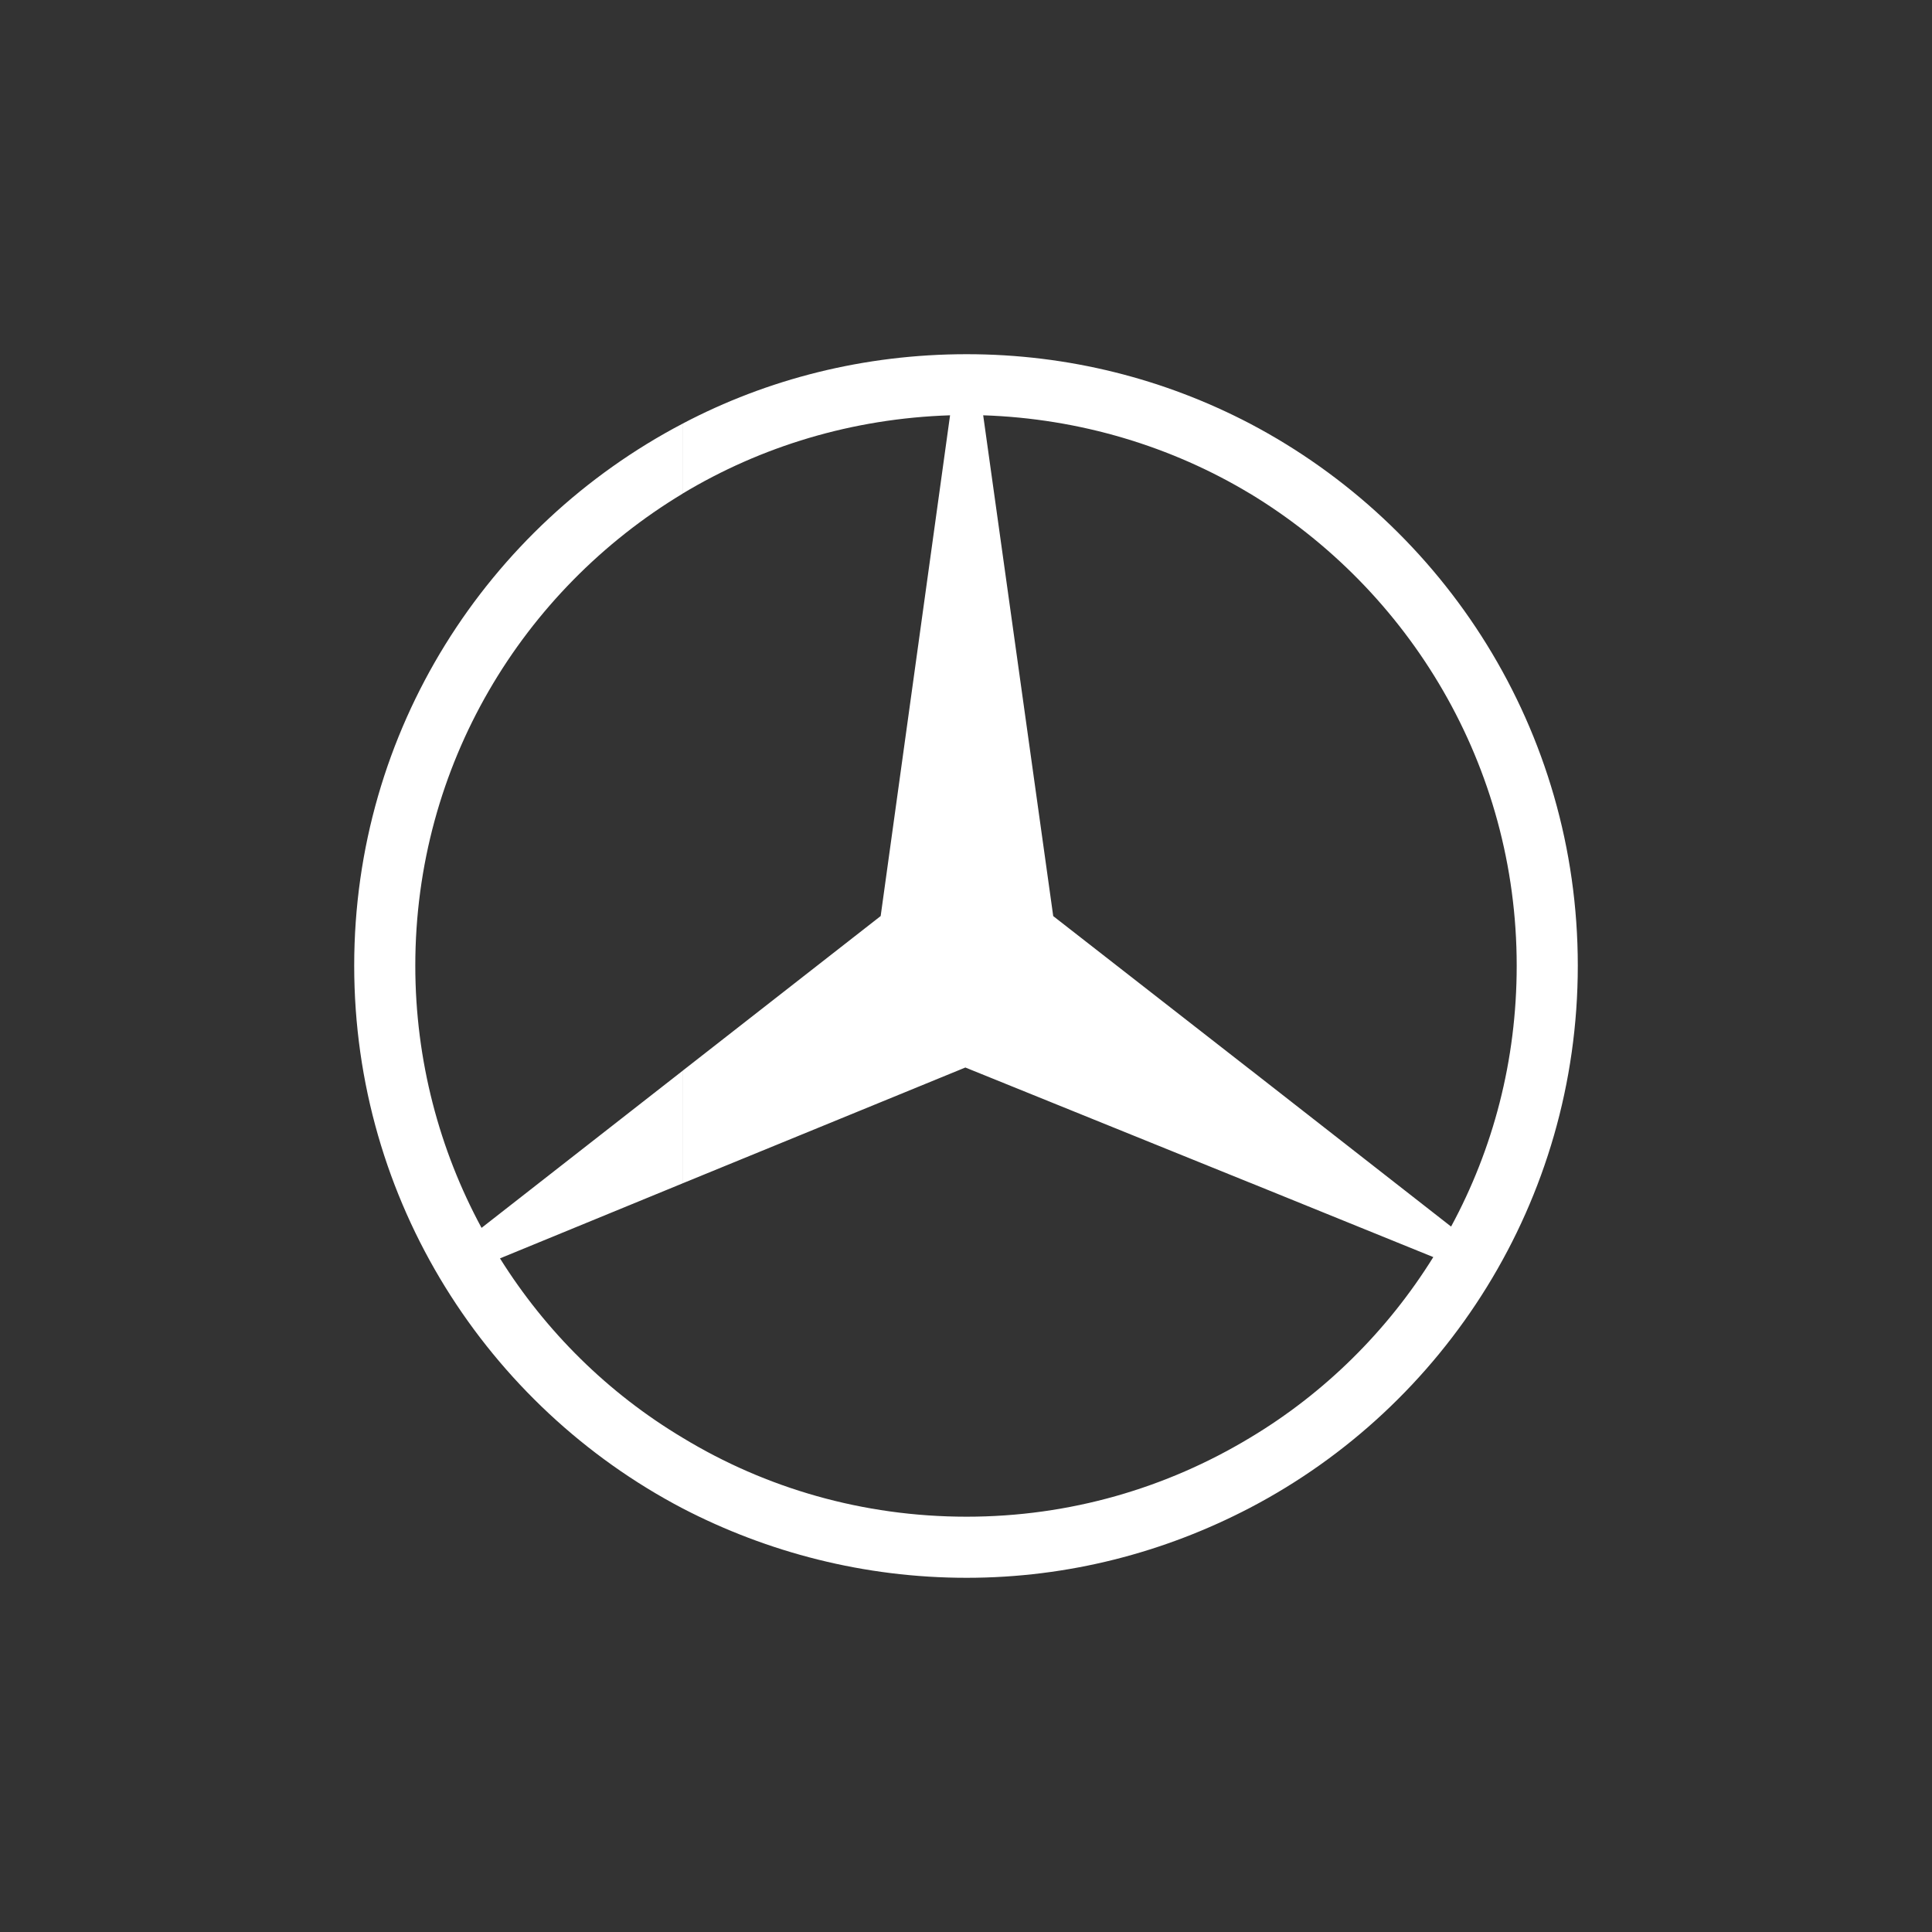 <svg width="48" height="48" viewBox="0 0 48 48" fill="none" xmlns="http://www.w3.org/2000/svg">
<rect x="0" y="0" width="48" height="48" fill="#333333" stroke="none"/>
<g clip-path="url(#clip0_20_199)">
<path fill-rule="evenodd" clip-rule="evenodd" d="M31.054 10.524C35.894 13.069 39.2 18.143 39.2 23.992C39.2 29.842 35.894 34.932 31.054 37.462V35.722C32.905 34.615 34.471 33.066 35.61 31.232L31.054 29.383V26.569L36.052 30.474C37.096 28.545 37.682 26.348 37.682 23.992C37.682 19.028 35.024 14.665 31.054 12.262V10.524ZM24.016 8.8C26.547 8.8 28.935 9.417 31.054 10.524V12.263C29.109 11.092 26.831 10.397 24.427 10.318L26.167 22.76L31.054 26.57V29.384L23.984 26.522L16.961 29.399V26.601L21.88 22.759L23.604 10.318C21.168 10.397 18.907 11.092 16.961 12.262V10.524C19.065 9.417 21.469 8.8 24.016 8.8ZM31.054 37.462C28.935 38.568 26.546 39.2 24.016 39.2C21.47 39.2 19.066 38.568 16.962 37.477V35.722C19.018 36.971 21.438 37.682 24.016 37.682C26.578 37.682 28.983 36.971 31.054 35.722V37.462ZM16.962 37.477C12.106 34.932 8.8 29.842 8.8 23.992C8.8 18.143 12.106 13.069 16.962 10.524V12.263C12.976 14.666 10.318 19.013 10.318 23.992C10.318 26.348 10.92 28.577 11.964 30.506L16.962 26.601V29.399L12.422 31.264C13.561 33.083 15.111 34.616 16.962 35.722V37.477Z" fill="white"/>
</g>
<defs>
<clipPath id="clip0_20_199">
<rect width="32" height="32" fill="white" transform="translate(8 8)"/>
</clipPath>
</defs>
</svg>
